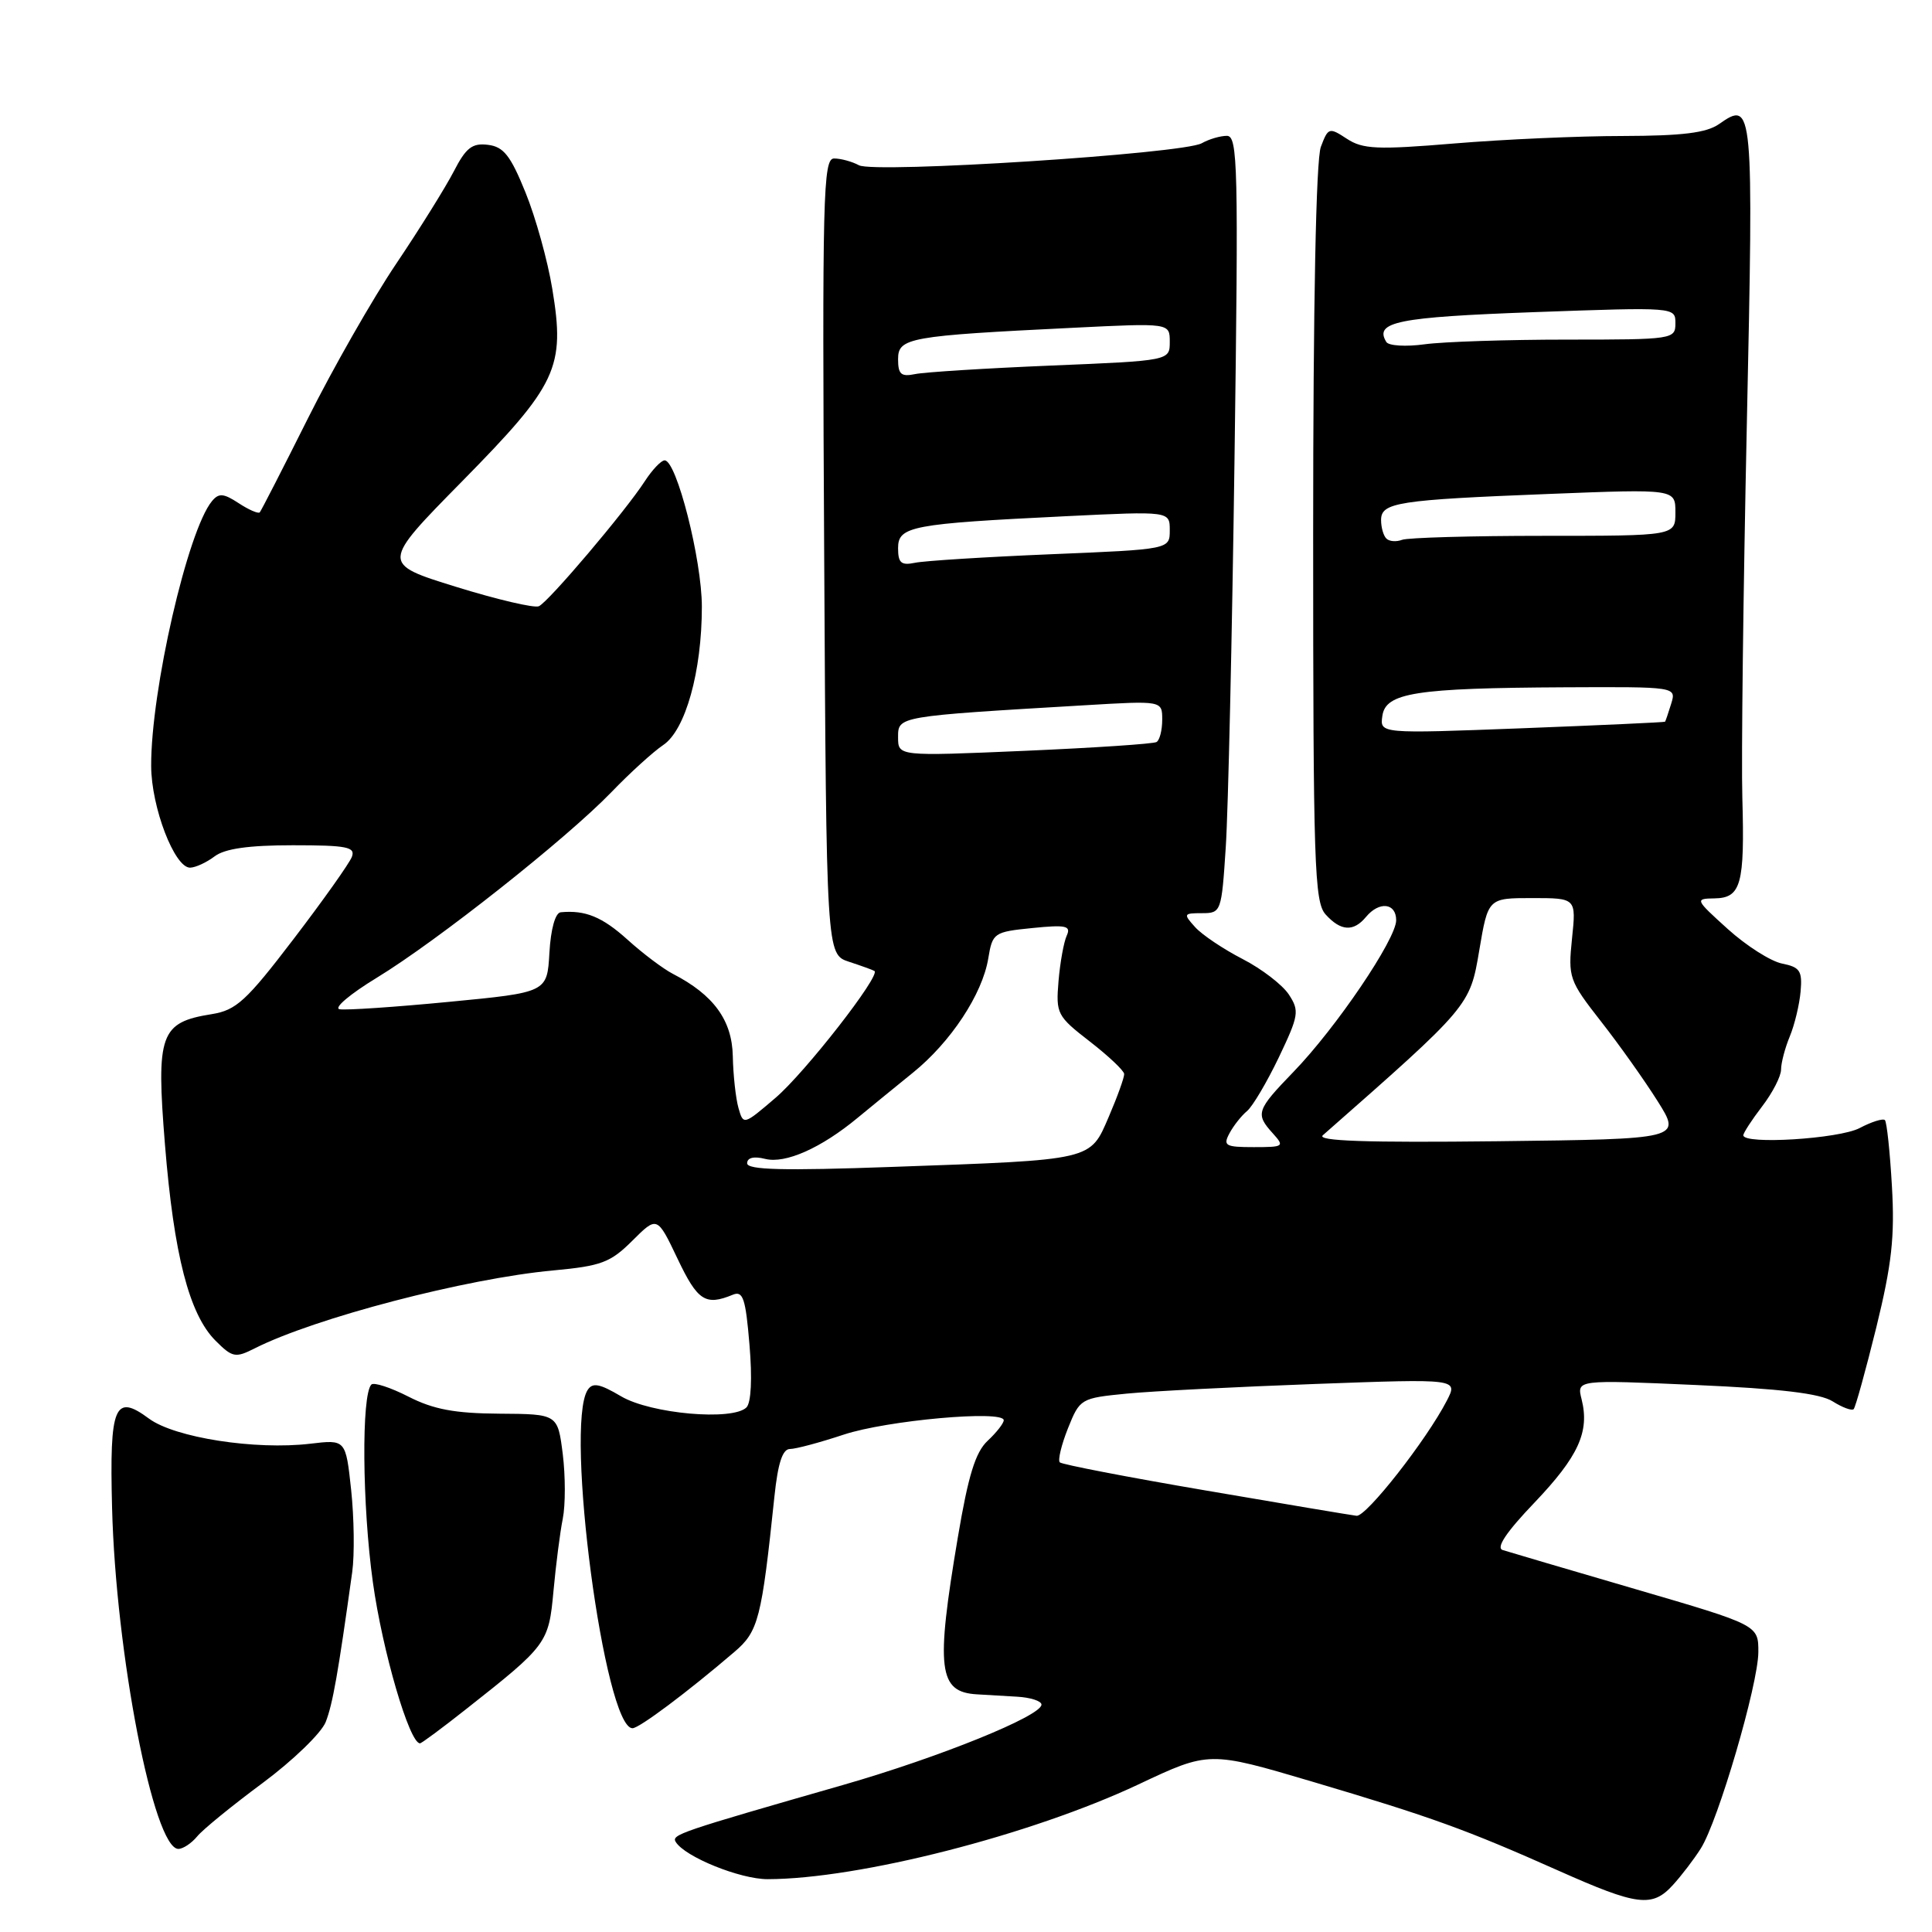 <?xml version="1.0" encoding="UTF-8" standalone="no"?>
<!DOCTYPE svg PUBLIC "-//W3C//DTD SVG 1.1//EN" "http://www.w3.org/Graphics/SVG/1.1/DTD/svg11.dtd" >
<svg xmlns="http://www.w3.org/2000/svg" xmlns:xlink="http://www.w3.org/1999/xlink" version="1.1" viewBox="0 0 256 256">
 <g >
 <path fill="currentColor"
d=" M 221.69 249.75 C 222.82 248.51 224.47 246.35 225.36 244.94 C 227.67 241.30 232.97 223.19 232.99 218.92 C 233.00 215.33 233.00 215.33 216.75 210.58 C 207.81 207.97 199.88 205.63 199.12 205.39 C 198.19 205.10 199.58 203.02 203.32 199.11 C 209.16 192.98 210.65 189.72 209.57 185.41 C 208.92 182.82 208.92 182.82 224.71 183.52 C 235.90 184.01 241.18 184.64 242.84 185.69 C 244.12 186.50 245.37 186.96 245.62 186.72 C 245.86 186.47 247.21 181.60 248.62 175.89 C 250.67 167.52 251.08 163.88 250.69 157.19 C 250.43 152.62 250.01 148.67 249.76 148.42 C 249.50 148.17 247.99 148.64 246.40 149.48 C 243.66 150.91 231.00 151.69 231.00 150.43 C 231.00 150.12 232.12 148.39 233.50 146.59 C 234.88 144.79 236.00 142.60 236.00 141.72 C 236.00 140.85 236.52 138.86 237.16 137.32 C 237.80 135.77 238.44 133.09 238.59 131.36 C 238.83 128.65 238.50 128.15 236.14 127.68 C 234.63 127.38 231.40 125.32 228.95 123.11 C 224.59 119.17 224.56 119.08 227.18 119.04 C 230.70 118.99 231.19 117.19 230.87 105.76 C 230.72 100.66 230.99 78.46 231.46 56.41 C 232.37 13.85 232.32 13.26 227.78 16.44 C 226.11 17.61 222.92 18.00 215.03 18.02 C 209.24 18.02 199.19 18.47 192.70 19.01 C 182.48 19.86 180.58 19.77 178.47 18.39 C 176.12 16.85 175.99 16.89 175.02 19.46 C 174.38 21.13 174.00 40.27 174.00 70.74 C 174.00 114.56 174.16 119.52 175.65 121.17 C 177.66 123.39 179.34 123.50 181.00 121.50 C 182.75 119.39 185.00 119.63 185.00 121.94 C 185.00 124.44 177.03 136.21 171.39 142.03 C 166.48 147.11 166.32 147.59 168.65 150.17 C 170.23 151.92 170.12 152.00 166.12 152.00 C 162.37 152.00 162.03 151.81 162.91 150.17 C 163.45 149.16 164.50 147.83 165.24 147.22 C 165.98 146.60 167.87 143.40 169.45 140.11 C 172.10 134.55 172.20 133.95 170.78 131.78 C 169.93 130.49 167.17 128.37 164.64 127.07 C 162.12 125.77 159.29 123.88 158.37 122.86 C 156.77 121.09 156.82 121.00 159.27 121.00 C 161.81 121.00 161.86 120.84 162.42 112.25 C 162.74 107.44 163.26 84.26 163.58 60.75 C 164.11 22.02 164.02 18.00 162.57 18.00 C 161.69 18.00 160.19 18.44 159.24 18.98 C 156.75 20.38 115.89 23.00 113.82 21.90 C 112.89 21.40 111.41 21.00 110.52 21.00 C 109.06 21.00 108.94 25.80 109.21 73.73 C 109.50 126.45 109.50 126.45 112.50 127.44 C 114.15 127.98 115.67 128.53 115.87 128.66 C 116.73 129.23 106.68 142.12 102.76 145.47 C 98.53 149.09 98.50 149.10 97.85 146.81 C 97.49 145.54 97.15 142.45 97.10 139.94 C 97.00 135.17 94.55 131.82 89.16 129.04 C 87.88 128.38 85.17 126.34 83.16 124.52 C 79.80 121.49 77.56 120.57 74.30 120.88 C 73.58 120.95 72.98 123.09 72.80 126.25 C 72.50 131.50 72.50 131.50 59.50 132.75 C 52.35 133.44 45.83 133.88 45.00 133.73 C 44.17 133.58 46.39 131.71 49.92 129.56 C 57.92 124.69 75.02 111.16 81.00 104.98 C 83.47 102.41 86.57 99.60 87.88 98.72 C 90.83 96.75 93.00 88.97 93.00 80.39 C 93.00 74.18 89.65 61.00 88.07 61.00 C 87.61 61.00 86.43 62.24 85.45 63.75 C 82.88 67.73 72.69 79.75 71.40 80.33 C 70.80 80.60 65.85 79.44 60.40 77.75 C 50.50 74.68 50.50 74.68 61.23 63.78 C 73.85 50.95 74.91 48.71 73.18 38.27 C 72.57 34.54 70.97 28.79 69.63 25.50 C 67.65 20.61 66.73 19.44 64.65 19.19 C 62.57 18.93 61.74 19.58 60.14 22.69 C 59.06 24.78 55.62 30.31 52.49 34.96 C 49.36 39.61 44.10 48.84 40.79 55.46 C 37.48 62.08 34.61 67.67 34.42 67.89 C 34.22 68.10 32.96 67.55 31.62 66.67 C 29.62 65.36 28.99 65.31 28.09 66.40 C 24.87 70.27 19.99 91.52 20.03 101.50 C 20.05 106.98 23.14 115.02 25.20 114.97 C 25.92 114.95 27.37 114.28 28.44 113.47 C 29.79 112.45 32.95 112.00 38.80 112.00 C 45.98 112.00 47.13 112.23 46.62 113.55 C 46.29 114.40 42.82 119.30 38.89 124.44 C 32.63 132.64 31.30 133.86 28.05 134.38 C 21.22 135.47 20.67 137.00 21.86 151.68 C 23.04 166.27 25.07 174.16 28.56 177.65 C 30.79 179.88 31.19 179.96 33.74 178.67 C 41.71 174.64 61.77 169.40 73.30 168.34 C 79.67 167.75 80.88 167.30 83.79 164.40 C 87.08 161.12 87.08 161.12 89.79 166.81 C 92.44 172.38 93.48 173.05 97.10 171.56 C 98.45 171.00 98.80 172.03 99.31 178.19 C 99.69 182.64 99.53 185.87 98.91 186.49 C 97.08 188.30 86.24 187.34 82.30 185.02 C 79.44 183.33 78.52 183.16 77.86 184.19 C 74.80 189.02 80.11 229.00 83.81 229.00 C 84.70 229.00 91.10 224.21 97.31 218.89 C 100.50 216.17 100.91 214.57 102.62 198.25 C 103.08 193.88 103.69 192.00 104.67 192.00 C 105.44 192.00 108.64 191.14 111.78 190.10 C 117.49 188.20 133.00 186.81 133.00 188.19 C 133.00 188.59 132.04 189.82 130.87 190.91 C 129.25 192.42 128.30 195.50 126.92 203.70 C 123.97 221.19 124.34 224.22 129.47 224.51 C 130.59 224.58 132.96 224.71 134.75 224.82 C 136.54 224.92 138.00 225.39 138.00 225.87 C 138.00 227.37 124.50 232.84 111.77 236.50 C 89.96 242.76 88.95 243.10 89.54 244.07 C 90.77 246.05 98.06 249.00 101.71 249.00 C 113.81 248.98 136.58 243.16 150.86 236.44 C 160.21 232.03 160.21 232.03 173.86 236.07 C 189.73 240.78 194.26 242.42 206.50 247.87 C 217.00 252.55 218.94 252.79 221.69 249.75 Z  M 26.13 243.33 C 26.88 242.41 30.79 239.23 34.81 236.25 C 38.82 233.27 42.58 229.64 43.16 228.17 C 44.09 225.77 44.79 221.81 46.67 208.31 C 46.99 206.01 46.92 201.11 46.53 197.43 C 45.81 190.74 45.81 190.74 41.11 191.30 C 33.84 192.16 23.17 190.50 19.75 187.98 C 15.18 184.59 14.50 186.22 14.85 199.78 C 15.34 219.09 20.36 244.95 23.63 244.99 C 24.25 244.99 25.37 244.25 26.13 243.33 Z  M 61.76 226.47 C 72.52 217.99 72.70 217.74 73.34 210.81 C 73.66 207.34 74.21 203.03 74.57 201.24 C 74.93 199.45 74.93 195.60 74.57 192.68 C 73.90 187.37 73.90 187.37 66.17 187.32 C 60.25 187.28 57.43 186.75 54.12 185.06 C 51.75 183.85 49.54 183.13 49.21 183.46 C 47.88 184.79 47.99 199.46 49.41 209.67 C 50.68 218.79 54.25 231.00 55.65 231.00 C 55.86 231.00 58.61 228.96 61.76 226.47 Z  M 159.73 197.49 C 149.40 195.73 140.72 194.05 140.43 193.77 C 140.15 193.48 140.64 191.45 141.51 189.26 C 143.09 185.32 143.20 185.26 149.31 184.66 C 152.71 184.33 163.98 183.76 174.35 183.38 C 193.21 182.69 193.21 182.69 191.71 185.60 C 189.00 190.84 181.03 201.00 179.75 200.85 C 179.06 200.77 170.05 199.26 159.73 197.49 Z  M 99.00 154.14 C 99.00 153.40 99.89 153.18 101.39 153.56 C 104.07 154.23 108.80 152.13 113.65 148.11 C 115.39 146.68 118.67 143.99 120.95 142.15 C 125.97 138.10 130.17 131.74 130.95 127.00 C 131.51 123.61 131.69 123.48 136.79 122.97 C 141.26 122.52 141.94 122.67 141.35 123.97 C 140.96 124.81 140.47 127.53 140.26 130.00 C 139.90 134.32 140.06 134.64 144.40 138.00 C 146.89 139.93 148.94 141.87 148.96 142.31 C 148.98 142.76 148.07 145.30 146.93 147.95 C 144.41 153.81 145.02 153.67 118.25 154.62 C 103.78 155.14 99.00 155.02 99.00 154.14 Z  M 175.28 150.43 C 194.77 133.29 194.77 133.30 196.01 125.93 C 197.18 119.00 197.18 119.00 203.02 119.00 C 208.86 119.00 208.86 119.00 208.30 124.36 C 207.77 129.52 207.91 129.93 212.12 135.32 C 214.53 138.39 217.92 143.17 219.65 145.92 C 222.80 150.93 222.80 150.93 198.44 151.22 C 181.07 151.42 174.42 151.19 175.28 150.43 Z  M 119.00 97.69 C 119.00 94.90 118.86 94.92 143.75 93.45 C 154.00 92.84 154.00 92.84 154.00 95.36 C 154.00 96.75 153.66 98.08 153.25 98.32 C 152.84 98.57 144.96 99.09 135.75 99.49 C 119.00 100.21 119.00 100.21 119.00 97.69 Z  M 183.17 94.86 C 183.60 91.79 187.56 91.17 207.32 91.07 C 222.13 91.00 222.13 91.00 221.44 93.25 C 221.06 94.49 220.69 95.56 220.63 95.63 C 220.56 95.71 212.02 96.10 201.67 96.50 C 182.83 97.22 182.83 97.22 183.17 94.86 Z  M 119.00 72.63 C 119.00 69.73 120.75 69.40 141.25 68.40 C 155.00 67.73 155.00 67.73 155.00 70.26 C 155.00 72.79 155.00 72.79 139.25 73.44 C 130.59 73.80 122.49 74.31 121.25 74.57 C 119.41 74.95 119.00 74.60 119.00 72.63 Z  M 183.70 71.36 C 183.31 70.98 183.00 69.88 183.00 68.91 C 183.00 66.58 185.17 66.24 205.25 65.45 C 222.00 64.79 222.00 64.79 222.00 67.89 C 222.00 71.00 222.00 71.00 204.58 71.00 C 195.00 71.00 186.54 71.24 185.78 71.53 C 185.02 71.82 184.08 71.75 183.70 71.36 Z  M 119.00 47.59 C 119.00 44.75 120.42 44.50 142.25 43.43 C 155.00 42.80 155.00 42.80 155.00 45.29 C 155.00 47.79 155.00 47.79 139.25 48.44 C 130.59 48.80 122.49 49.31 121.25 49.57 C 119.40 49.95 119.00 49.60 119.00 47.59 Z  M 183.70 45.32 C 182.05 42.65 185.16 42.02 203.30 41.36 C 222.00 40.69 222.00 40.69 222.00 42.84 C 222.00 44.95 221.68 45.00 207.64 45.00 C 199.74 45.00 191.25 45.28 188.77 45.62 C 186.29 45.96 184.01 45.82 183.70 45.32 Z "/>
</g>
</svg>